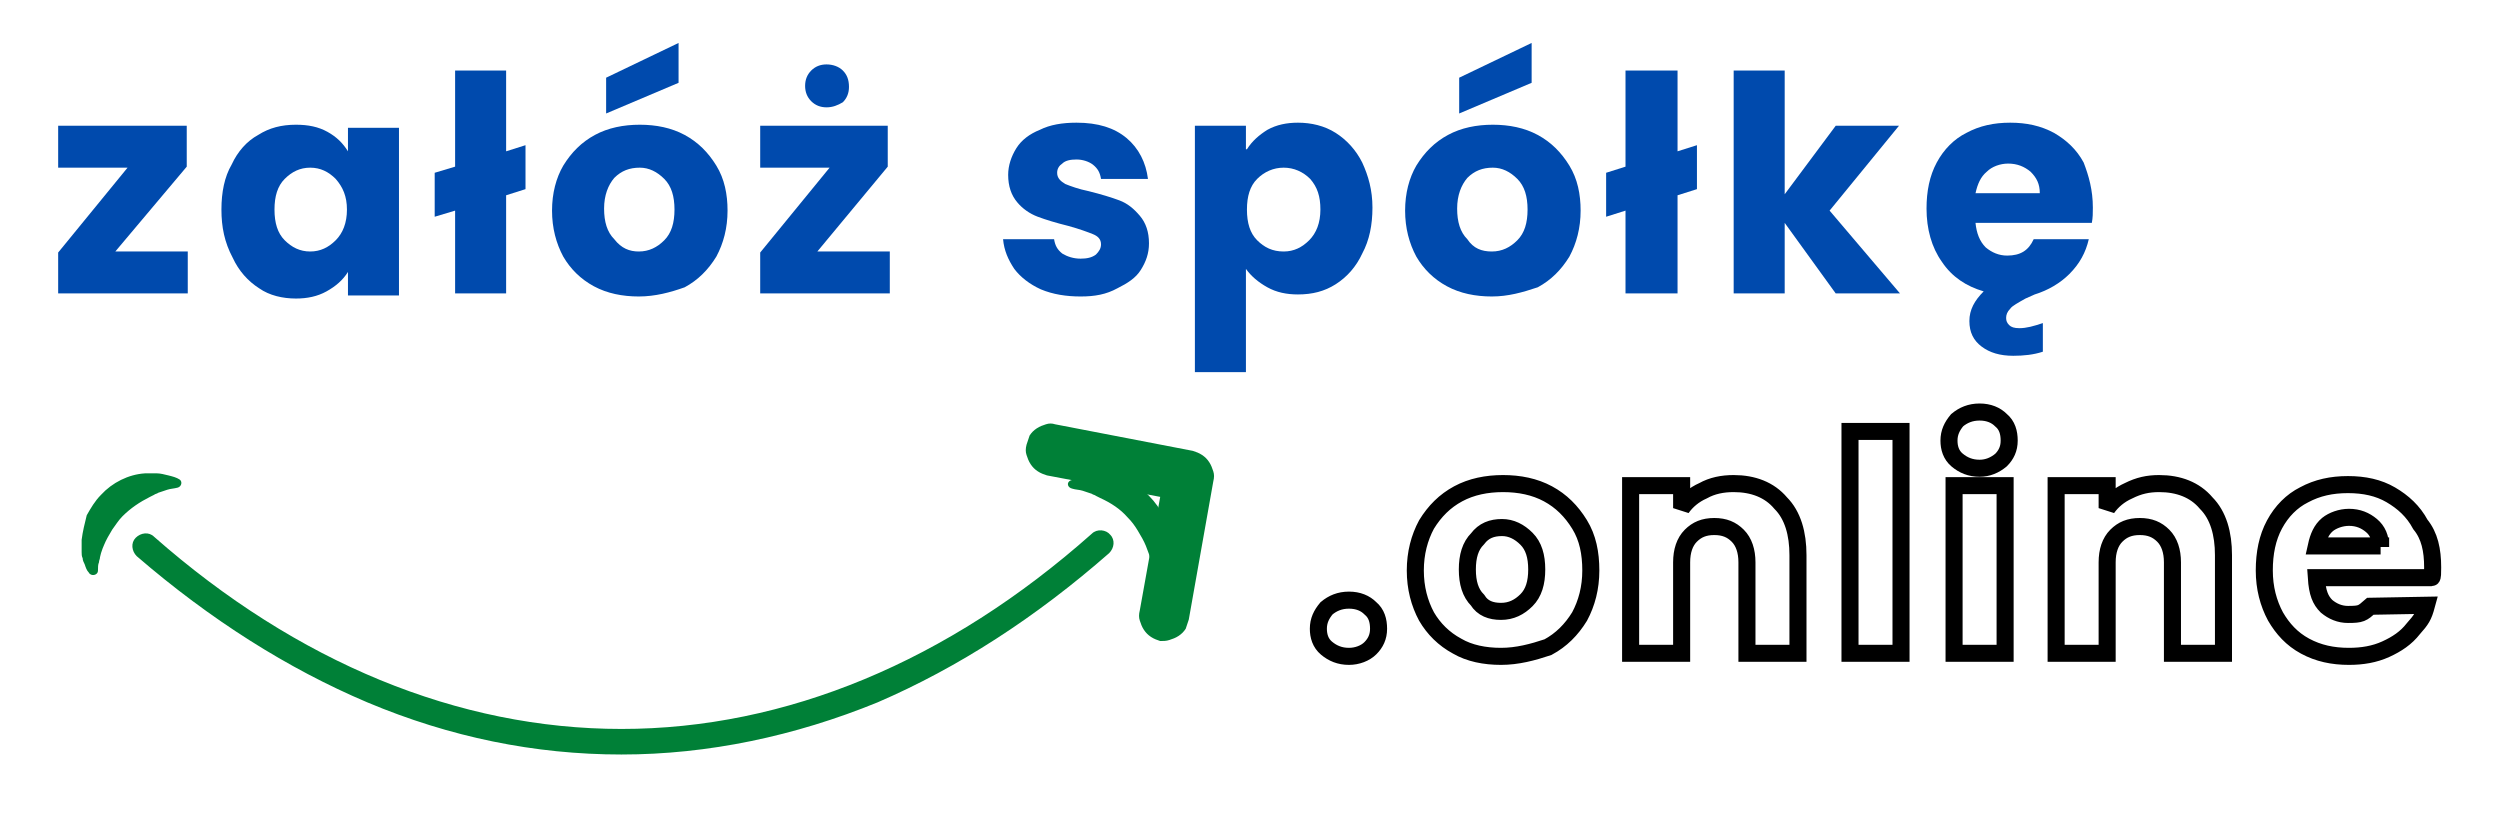 <svg width="162" height="53" viewBox="0 0 162 53" fill="none" xmlns="http://www.w3.org/2000/svg">
<path d="M7.472 16.297H12.167V19.014H3.769V16.364L8.265 10.865H3.769V8.149H12.101V10.799L7.472 16.297Z" fill="#004AAD"/>
<path d="M14.349 13.581C14.349 12.455 14.547 11.461 15.01 10.666C15.407 9.805 16.002 9.142 16.729 8.745C17.456 8.281 18.25 8.082 19.176 8.082C19.969 8.082 20.63 8.215 21.225 8.546C21.82 8.877 22.217 9.275 22.548 9.805V8.281H25.854V19.146H22.548V17.622C22.217 18.152 21.754 18.55 21.159 18.881C20.564 19.212 19.903 19.345 19.176 19.345C18.316 19.345 17.456 19.146 16.795 18.683C16.068 18.219 15.473 17.556 15.076 16.695C14.547 15.701 14.349 14.707 14.349 13.581ZM22.482 13.581C22.482 12.72 22.217 12.124 21.754 11.594C21.291 11.13 20.762 10.865 20.101 10.865C19.44 10.865 18.911 11.13 18.448 11.594C17.985 12.057 17.787 12.72 17.787 13.581C17.787 14.443 17.985 15.105 18.448 15.569C18.911 16.032 19.44 16.297 20.101 16.297C20.762 16.297 21.291 16.032 21.754 15.569C22.217 15.105 22.482 14.443 22.482 13.581Z" fill="#004AAD"/>
<path d="M34.053 12.256L32.797 12.654V19.014H29.491V13.648L28.168 14.045V11.196L29.491 10.799V4.571H32.797V9.805L34.053 9.408V12.256Z" fill="#004AAD"/>
<path d="M41.393 19.212C40.335 19.212 39.343 19.014 38.483 18.55C37.624 18.086 36.962 17.424 36.5 16.629C36.037 15.768 35.772 14.774 35.772 13.648C35.772 12.521 36.037 11.527 36.5 10.732C37.029 9.871 37.69 9.209 38.549 8.745C39.409 8.281 40.401 8.082 41.459 8.082C42.517 8.082 43.508 8.281 44.368 8.745C45.228 9.209 45.889 9.871 46.418 10.732C46.947 11.594 47.145 12.588 47.145 13.648C47.145 14.774 46.881 15.768 46.418 16.629C45.889 17.49 45.228 18.152 44.368 18.616C43.442 18.948 42.451 19.212 41.393 19.212ZM41.393 16.297C42.054 16.297 42.583 16.032 43.046 15.569C43.508 15.105 43.707 14.443 43.707 13.581C43.707 12.72 43.508 12.057 43.046 11.594C42.583 11.13 42.054 10.865 41.459 10.865C40.797 10.865 40.269 11.064 39.806 11.527C39.409 11.991 39.145 12.654 39.145 13.515C39.145 14.376 39.343 15.039 39.806 15.502C40.269 16.099 40.797 16.297 41.393 16.297ZM43.971 5.366L39.277 7.354V5.035L43.971 2.783V5.366Z" fill="#004AAD"/>
<path d="M52.964 16.297H57.659V19.014H49.261V16.364L53.758 10.865H49.261V8.149H57.526V10.799L52.964 16.297ZM53.559 6.956C53.163 6.956 52.832 6.824 52.567 6.559C52.303 6.294 52.171 5.962 52.171 5.565C52.171 5.167 52.303 4.836 52.567 4.571C52.832 4.306 53.163 4.174 53.559 4.174C53.956 4.174 54.353 4.306 54.617 4.571C54.882 4.836 55.014 5.167 55.014 5.631C55.014 6.029 54.882 6.36 54.617 6.625C54.286 6.824 53.956 6.956 53.559 6.956Z" fill="#004AAD"/>
<path d="M70.024 19.212C69.098 19.212 68.239 19.08 67.445 18.749C66.718 18.418 66.123 17.954 65.726 17.424C65.329 16.828 65.065 16.231 64.999 15.502H68.305C68.371 15.9 68.503 16.165 68.834 16.43C69.164 16.629 69.561 16.761 70.024 16.761C70.421 16.761 70.751 16.695 71.016 16.496C71.214 16.297 71.346 16.099 71.346 15.834C71.346 15.502 71.148 15.304 70.817 15.171C70.487 15.039 69.958 14.84 69.23 14.641C68.437 14.443 67.776 14.244 67.247 14.045C66.718 13.846 66.255 13.515 65.924 13.117C65.528 12.654 65.329 12.057 65.329 11.329C65.329 10.732 65.528 10.136 65.858 9.606C66.189 9.076 66.718 8.679 67.379 8.414C68.04 8.083 68.834 7.95 69.759 7.95C71.148 7.95 72.206 8.281 72.999 8.944C73.793 9.606 74.256 10.534 74.388 11.594H71.346C71.28 11.196 71.148 10.931 70.817 10.666C70.553 10.467 70.156 10.335 69.759 10.335C69.363 10.335 69.032 10.401 68.834 10.6C68.635 10.732 68.503 10.931 68.503 11.196C68.503 11.527 68.701 11.726 69.032 11.925C69.363 12.057 69.892 12.256 70.553 12.389C71.346 12.588 72.007 12.786 72.537 12.985C73.066 13.184 73.462 13.515 73.859 13.979C74.256 14.443 74.454 15.039 74.454 15.768C74.454 16.43 74.256 16.96 73.925 17.49C73.594 18.02 73.066 18.351 72.404 18.683C71.677 19.08 70.95 19.212 70.024 19.212Z" fill="#004AAD"/>
<path d="M80.802 9.673C81.132 9.143 81.595 8.745 82.124 8.414C82.719 8.083 83.38 7.95 84.108 7.95C84.967 7.95 85.827 8.149 86.554 8.613C87.282 9.076 87.877 9.739 88.273 10.534C88.67 11.395 88.935 12.322 88.935 13.449C88.935 14.575 88.736 15.569 88.273 16.43C87.877 17.291 87.282 17.954 86.554 18.418C85.827 18.881 85.034 19.08 84.108 19.08C83.38 19.08 82.719 18.948 82.124 18.616C81.529 18.285 81.066 17.887 80.736 17.424V24.115H77.429V8.149H80.736V9.673H80.802ZM85.562 13.581C85.562 12.72 85.364 12.124 84.901 11.594C84.438 11.13 83.843 10.865 83.182 10.865C82.521 10.865 81.926 11.13 81.463 11.594C81 12.057 80.802 12.72 80.802 13.581C80.802 14.443 81 15.105 81.463 15.569C81.926 16.032 82.455 16.297 83.182 16.297C83.843 16.297 84.372 16.032 84.835 15.569C85.298 15.105 85.562 14.443 85.562 13.581Z" fill="#004AAD"/>
<path d="M96.671 19.212C95.613 19.212 94.621 19.014 93.762 18.55C92.902 18.086 92.241 17.424 91.778 16.629C91.315 15.768 91.051 14.774 91.051 13.648C91.051 12.521 91.315 11.527 91.778 10.732C92.307 9.871 92.968 9.209 93.828 8.745C94.688 8.281 95.679 8.082 96.737 8.082C97.795 8.082 98.787 8.281 99.647 8.745C100.506 9.209 101.168 9.871 101.696 10.732C102.225 11.594 102.424 12.588 102.424 13.648C102.424 14.774 102.159 15.768 101.696 16.629C101.168 17.49 100.506 18.152 99.647 18.616C98.655 18.948 97.729 19.212 96.671 19.212ZM96.671 16.297C97.332 16.297 97.861 16.032 98.324 15.569C98.787 15.105 98.986 14.443 98.986 13.581C98.986 12.72 98.787 12.057 98.324 11.594C97.861 11.13 97.332 10.865 96.737 10.865C96.076 10.865 95.547 11.064 95.084 11.527C94.688 11.991 94.423 12.654 94.423 13.515C94.423 14.376 94.621 15.039 95.084 15.502C95.481 16.099 96.01 16.297 96.671 16.297ZM99.25 5.366L94.555 7.354V5.035L99.25 2.783V5.366Z" fill="#004AAD"/>
<path d="M109.962 12.256L108.705 12.654V19.014H105.333V13.648L104.077 14.045V11.196L105.333 10.799V4.571H108.705V9.805L109.962 9.408V12.256Z" fill="#004AAD"/>
<path d="M118.954 19.014L115.648 14.443V19.014H112.342V4.571H115.648V12.588L118.954 8.149H123.054L118.558 13.648L123.12 19.014H118.954Z" fill="#004AAD"/>
<path d="M135.617 13.449C135.617 13.78 135.617 14.111 135.551 14.443H128.013C128.079 15.105 128.278 15.635 128.674 16.032C129.071 16.364 129.534 16.562 130.063 16.562C130.922 16.562 131.451 16.231 131.782 15.502H135.353C135.154 16.364 134.758 17.093 134.096 17.755C133.501 18.351 132.708 18.815 131.848 19.08L131.253 19.345C130.79 19.61 130.394 19.809 130.261 20.008C130.063 20.206 129.997 20.405 129.997 20.604C129.997 20.802 130.063 20.935 130.195 21.067C130.327 21.2 130.526 21.266 130.856 21.266C131.319 21.266 131.782 21.134 132.377 20.935V22.79C131.782 22.989 131.121 23.055 130.46 23.055C129.6 23.055 128.939 22.856 128.41 22.459C127.881 22.061 127.616 21.531 127.616 20.802C127.616 20.074 127.947 19.477 128.542 18.881C127.418 18.55 126.492 17.954 125.831 16.96C125.17 16.032 124.839 14.84 124.839 13.515C124.839 12.389 125.038 11.395 125.5 10.534C125.963 9.673 126.625 9.01 127.418 8.613C128.278 8.149 129.203 7.95 130.261 7.95C131.319 7.95 132.245 8.149 133.105 8.613C133.898 9.076 134.559 9.673 135.022 10.534C135.353 11.395 135.617 12.322 135.617 13.449ZM132.179 12.521C132.179 11.925 131.98 11.527 131.584 11.13C131.187 10.799 130.724 10.6 130.129 10.6C129.6 10.6 129.071 10.799 128.74 11.13C128.344 11.461 128.145 11.925 128.013 12.521H132.179Z" fill="#004AAD"/>
<path d="M87.414 42.532C86.819 42.532 86.356 42.334 85.959 42.002C85.562 41.671 85.43 41.208 85.43 40.744C85.43 40.214 85.629 39.816 85.959 39.419C86.356 39.087 86.819 38.889 87.414 38.889C88.009 38.889 88.472 39.087 88.802 39.419C89.199 39.75 89.331 40.214 89.331 40.744C89.331 41.274 89.133 41.671 88.802 42.002C88.472 42.334 87.943 42.532 87.414 42.532ZM97.266 42.532C96.208 42.532 95.216 42.334 94.423 41.87C93.563 41.406 92.902 40.744 92.439 39.949C91.976 39.087 91.712 38.094 91.712 36.968C91.712 35.841 91.976 34.847 92.439 33.986C92.968 33.125 93.629 32.462 94.489 31.999C95.349 31.535 96.34 31.336 97.398 31.336C98.456 31.336 99.448 31.535 100.308 31.999C101.167 32.462 101.829 33.125 102.358 33.986C102.887 34.847 103.085 35.841 103.085 36.968C103.085 38.094 102.82 39.087 102.358 39.949C101.829 40.81 101.167 41.472 100.308 41.936C99.316 42.267 98.324 42.532 97.266 42.532ZM97.266 39.617C97.927 39.617 98.456 39.352 98.919 38.889C99.382 38.425 99.58 37.763 99.58 36.901C99.58 36.04 99.382 35.377 98.919 34.914C98.456 34.45 97.927 34.185 97.332 34.185C96.671 34.185 96.142 34.384 95.745 34.914C95.282 35.377 95.084 36.04 95.084 36.901C95.084 37.763 95.282 38.425 95.745 38.889C96.076 39.419 96.605 39.617 97.266 39.617ZM112.342 31.336C113.598 31.336 114.656 31.734 115.384 32.595C116.177 33.39 116.508 34.583 116.508 35.974V42.334H113.202V36.438C113.202 35.709 113.003 35.112 112.607 34.715C112.21 34.318 111.747 34.119 111.086 34.119C110.424 34.119 109.962 34.318 109.565 34.715C109.168 35.112 108.97 35.709 108.97 36.438V42.334H105.664V31.469H108.97V32.926C109.3 32.462 109.763 32.065 110.358 31.8C110.953 31.469 111.615 31.336 112.342 31.336ZM123.186 42.334H119.88V27.957H123.186V42.334ZM128.278 30.343C127.682 30.343 127.22 30.144 126.823 29.812C126.426 29.481 126.294 29.017 126.294 28.554C126.294 28.024 126.492 27.626 126.823 27.229C127.22 26.898 127.682 26.699 128.278 26.699C128.873 26.699 129.335 26.898 129.666 27.229C130.063 27.56 130.195 28.024 130.195 28.554C130.195 29.084 129.997 29.481 129.666 29.812C129.269 30.144 128.807 30.343 128.278 30.343ZM129.931 42.334H126.624V31.469H129.931V42.334ZM139.915 31.336C141.171 31.336 142.229 31.734 142.957 32.595C143.75 33.39 144.081 34.583 144.081 35.974V42.334H140.775V36.438C140.775 35.709 140.576 35.112 140.18 34.715C139.783 34.318 139.32 34.119 138.659 34.119C137.998 34.119 137.535 34.318 137.138 34.715C136.741 35.112 136.543 35.709 136.543 36.438V42.334H133.237V31.469H136.543V32.926C136.873 32.462 137.336 32.065 137.931 31.8C138.593 31.469 139.188 31.336 139.915 31.336ZM157.636 36.769C157.636 37.1 157.636 37.431 157.57 37.431H150.098C150.164 38.425 150.362 38.889 150.759 39.286C151.156 39.617 151.619 39.816 152.148 39.816C153.007 39.816 153.073 39.75 153.602 39.286L157.239 39.22C157.041 39.949 156.909 40.148 156.38 40.744C155.917 41.34 155.322 41.737 154.594 42.069C153.867 42.4 153.073 42.532 152.214 42.532C151.156 42.532 150.23 42.334 149.371 41.87C148.511 41.406 147.916 40.744 147.453 39.949C146.99 39.087 146.726 38.094 146.726 36.968C146.726 35.841 146.924 34.847 147.387 33.986C147.85 33.125 148.511 32.462 149.304 32.065C150.164 31.601 151.09 31.402 152.148 31.402C153.206 31.402 154.131 31.601 154.925 32.065C155.718 32.529 156.38 33.125 156.842 33.986C157.438 34.715 157.636 35.642 157.636 36.769ZM154.264 35.444C154.264 34.847 154.065 34.384 153.669 34.053C153.272 33.721 152.809 33.523 152.214 33.523C151.685 33.523 151.156 33.721 150.825 33.986C150.429 34.318 150.23 34.781 150.098 35.377H154.264V35.444Z" stroke="black" stroke-width="1.105" stroke-miterlimit="3.044"/>
<path d="M6.414 36.438C6.414 36.305 6.48 36.239 6.48 36.106L6.546 35.841C6.612 35.642 6.678 35.444 6.744 35.311C6.877 34.98 7.075 34.649 7.273 34.318C7.472 34.053 7.67 33.721 7.935 33.456C8.464 32.926 9.059 32.529 9.72 32.197L9.852 32.131L9.984 32.065C10.051 31.999 10.183 31.999 10.249 31.933C10.447 31.866 10.646 31.8 10.844 31.734C11.042 31.668 11.241 31.668 11.505 31.601C11.77 31.535 11.836 31.204 11.638 31.071C11.439 30.939 11.175 30.872 10.91 30.806C10.646 30.74 10.381 30.674 10.183 30.674C10.051 30.674 9.918 30.674 9.786 30.674H9.588C9.522 30.674 9.456 30.674 9.389 30.674C8.331 30.74 7.273 31.27 6.546 32.065C6.149 32.462 5.885 32.926 5.62 33.39C5.488 33.92 5.356 34.45 5.29 34.98C5.29 35.112 5.29 35.245 5.29 35.377C5.29 35.444 5.29 35.51 5.29 35.576C5.29 35.642 5.29 35.709 5.29 35.775C5.29 35.907 5.29 36.04 5.356 36.172C5.356 36.305 5.422 36.438 5.488 36.57C5.554 36.769 5.62 36.968 5.753 37.1C5.885 37.365 6.348 37.299 6.348 36.968C6.348 36.769 6.348 36.57 6.414 36.438ZM74.718 36.968C74.784 37.299 75.181 37.365 75.314 37.1C75.38 36.901 75.512 36.703 75.578 36.57C75.644 36.438 75.644 36.305 75.71 36.172C75.71 36.04 75.776 35.907 75.776 35.775C75.776 35.709 75.776 35.642 75.776 35.576C75.776 35.51 75.776 35.444 75.776 35.377C75.776 35.245 75.776 35.112 75.776 34.98C75.71 34.45 75.578 33.92 75.38 33.456C75.181 32.992 74.851 32.529 74.454 32.131C73.727 31.336 72.669 30.872 71.611 30.74C71.544 30.74 71.478 30.74 71.412 30.74H71.214C71.082 30.74 70.949 30.74 70.817 30.74C70.553 30.806 70.288 30.806 70.09 30.872C69.825 30.939 69.627 31.071 69.362 31.137C69.098 31.27 69.164 31.601 69.495 31.668C69.693 31.734 69.958 31.734 70.156 31.8C70.354 31.866 70.553 31.933 70.751 31.999C70.817 32.065 70.949 32.065 71.016 32.131L71.148 32.197L71.28 32.264C72.007 32.595 72.602 32.992 73.065 33.523C73.33 33.788 73.528 34.053 73.727 34.384C73.925 34.715 74.123 35.046 74.255 35.377C74.322 35.576 74.388 35.709 74.454 35.907L74.52 36.172C74.52 36.305 74.586 36.371 74.586 36.504C74.652 36.57 74.652 36.769 74.718 36.968ZM40.269 48.892C34.648 48.892 29.16 47.766 23.804 45.514C18.646 43.328 13.621 40.148 8.86 36.04C8.53 35.709 8.464 35.179 8.794 34.847C9.125 34.516 9.654 34.45 9.984 34.781C19.242 42.93 29.689 47.236 40.269 47.236C50.914 47.236 61.428 42.864 70.751 34.583C71.082 34.251 71.677 34.318 71.941 34.649C72.272 34.98 72.206 35.51 71.875 35.841C67.114 40.015 62.089 43.261 56.865 45.514C51.509 47.7 45.889 48.892 40.269 48.892Z" fill="#008037"/>
<path d="M75.181 41.539C74.983 41.472 74.785 41.406 74.586 41.274C74.388 41.141 74.256 41.009 74.123 40.81C73.991 40.611 73.925 40.413 73.859 40.214C73.793 40.015 73.793 39.816 73.859 39.551L75.181 32.197L67.842 30.806C67.643 30.74 67.445 30.674 67.247 30.541C67.048 30.409 66.916 30.276 66.784 30.078C66.652 29.879 66.585 29.68 66.519 29.481C66.453 29.282 66.453 29.084 66.519 28.819C66.585 28.62 66.652 28.421 66.718 28.223C66.85 28.024 66.982 27.891 67.18 27.759C67.379 27.626 67.577 27.56 67.776 27.494C67.974 27.427 68.172 27.427 68.371 27.494L77.297 29.216C77.496 29.282 77.694 29.349 77.892 29.481C78.091 29.614 78.223 29.746 78.355 29.945C78.487 30.144 78.554 30.343 78.62 30.541C78.686 30.74 78.686 30.939 78.62 31.204L77.033 40.148C76.967 40.346 76.9 40.545 76.834 40.744C76.702 40.943 76.57 41.075 76.372 41.208C76.173 41.34 75.975 41.406 75.776 41.472C75.578 41.539 75.38 41.539 75.181 41.539Z" fill="#008037"/>
</svg>
